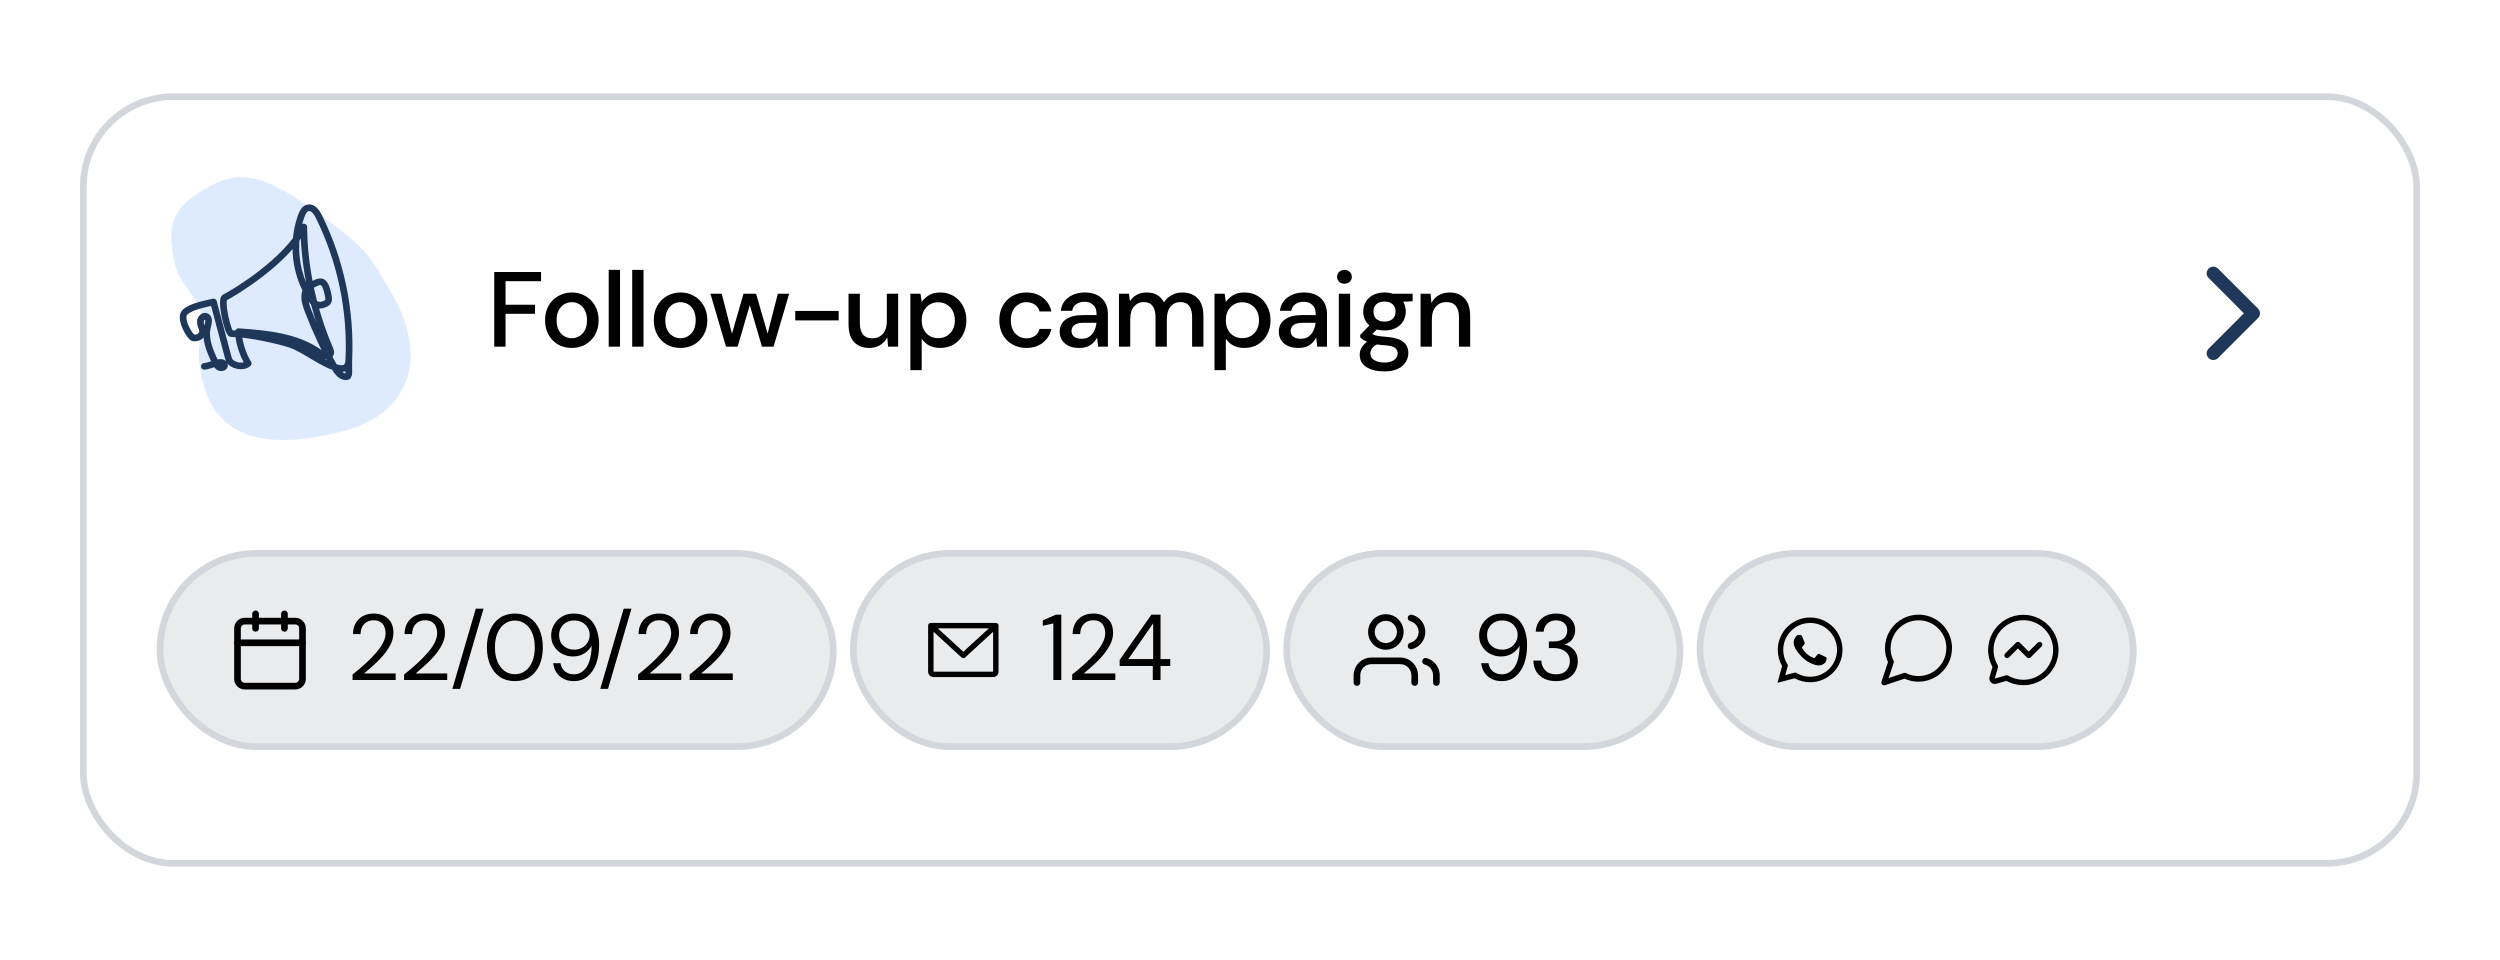 <svg width="375" height="144" viewBox="0 0 375 144" fill="none" xmlns="http://www.w3.org/2000/svg">
<g filter="url(#filter0_d_152_3778)">
<rect x="12" y="14" width="351" height="116" rx="14" fill="white"/>
<rect x="12.5" y="14.5" width="350" height="115" rx="13.5" stroke="#D3D7DB"/>
</g>
<path d="M332 53L338 47L332 41" stroke="#1F3758" stroke-width="2" stroke-linecap="round" stroke-linejoin="round"/>
<path d="M74.136 52V40.8H81.16V42.176H75.832V45.712H80.248V47.072H75.832V52H74.136ZM85.761 52.192C85.004 52.192 84.321 52.021 83.713 51.68C83.115 51.328 82.641 50.843 82.289 50.224C81.937 49.595 81.761 48.864 81.761 48.032C81.761 47.2 81.937 46.475 82.289 45.856C82.651 45.227 83.137 44.741 83.745 44.4C84.353 44.048 85.03 43.872 85.777 43.872C86.534 43.872 87.212 44.048 87.809 44.4C88.417 44.741 88.897 45.227 89.249 45.856C89.612 46.475 89.793 47.2 89.793 48.032C89.793 48.864 89.612 49.595 89.249 50.224C88.897 50.843 88.417 51.328 87.809 51.68C87.201 52.021 86.518 52.192 85.761 52.192ZM85.761 50.736C86.166 50.736 86.54 50.635 86.881 50.432C87.233 50.229 87.516 49.931 87.729 49.536C87.942 49.131 88.049 48.629 88.049 48.032C88.049 47.435 87.942 46.939 87.729 46.544C87.526 46.139 87.249 45.835 86.897 45.632C86.555 45.429 86.182 45.328 85.777 45.328C85.371 45.328 84.993 45.429 84.641 45.632C84.299 45.835 84.022 46.139 83.809 46.544C83.596 46.939 83.489 47.435 83.489 48.032C83.489 48.629 83.596 49.131 83.809 49.536C84.022 49.931 84.299 50.229 84.641 50.432C84.982 50.635 85.356 50.736 85.761 50.736ZM91.307 52V40.48H93.003V52H91.307ZM94.831 52V40.48H96.527V52H94.831ZM102.066 52.192C101.309 52.192 100.626 52.021 100.018 51.68C99.421 51.328 98.947 50.843 98.594 50.224C98.243 49.595 98.067 48.864 98.067 48.032C98.067 47.2 98.243 46.475 98.594 45.856C98.957 45.227 99.442 44.741 100.05 44.4C100.658 44.048 101.336 43.872 102.082 43.872C102.84 43.872 103.517 44.048 104.114 44.4C104.722 44.741 105.202 45.227 105.554 45.856C105.917 46.475 106.098 47.2 106.098 48.032C106.098 48.864 105.917 49.595 105.554 50.224C105.202 50.843 104.722 51.328 104.114 51.68C103.506 52.021 102.824 52.192 102.066 52.192ZM102.066 50.736C102.472 50.736 102.845 50.635 103.186 50.432C103.538 50.229 103.821 49.931 104.034 49.536C104.248 49.131 104.354 48.629 104.354 48.032C104.354 47.435 104.248 46.939 104.034 46.544C103.832 46.139 103.554 45.835 103.202 45.632C102.861 45.429 102.488 45.328 102.082 45.328C101.677 45.328 101.298 45.429 100.946 45.632C100.605 45.835 100.328 46.139 100.114 46.544C99.901 46.939 99.794 47.435 99.794 48.032C99.794 48.629 99.901 49.131 100.114 49.536C100.328 49.931 100.605 50.229 100.946 50.432C101.288 50.635 101.661 50.736 102.066 50.736ZM108.9 52L106.564 44.064H108.26L109.796 50.048L111.524 44.064H113.412L115.14 50.048L116.676 44.064H118.372L116.036 52H114.292L112.468 45.76L110.644 52H108.9ZM119.289 48.064V46.64H125.801V48.064H119.289ZM130.369 52.192C129.409 52.192 128.652 51.893 128.097 51.296C127.553 50.699 127.281 49.808 127.281 48.624V44.064H128.977V48.448C128.977 49.984 129.607 50.752 130.865 50.752C131.495 50.752 132.012 50.528 132.417 50.08C132.823 49.632 133.025 48.992 133.025 48.16V44.064H134.721V52H133.217L133.089 50.608C132.844 51.099 132.481 51.488 132.001 51.776C131.532 52.053 130.988 52.192 130.369 52.192ZM136.559 55.52V44.064H138.079L138.255 45.296C138.511 44.923 138.863 44.592 139.311 44.304C139.759 44.016 140.335 43.872 141.039 43.872C141.807 43.872 142.484 44.053 143.071 44.416C143.658 44.779 144.116 45.275 144.447 45.904C144.788 46.533 144.959 47.248 144.959 48.048C144.959 48.848 144.788 49.563 144.447 50.192C144.116 50.811 143.658 51.301 143.071 51.664C142.484 52.016 141.802 52.192 141.023 52.192C140.404 52.192 139.855 52.069 139.375 51.824C138.906 51.579 138.532 51.232 138.255 50.784V55.52H136.559ZM140.735 50.72C141.46 50.72 142.058 50.475 142.527 49.984C142.996 49.483 143.231 48.832 143.231 48.032C143.231 47.509 143.124 47.045 142.911 46.64C142.698 46.235 142.404 45.92 142.031 45.696C141.658 45.461 141.226 45.344 140.735 45.344C140.01 45.344 139.412 45.595 138.943 46.096C138.484 46.597 138.255 47.243 138.255 48.032C138.255 48.832 138.484 49.483 138.943 49.984C139.412 50.475 140.01 50.72 140.735 50.72ZM153.945 52.192C153.166 52.192 152.467 52.016 151.849 51.664C151.241 51.312 150.761 50.827 150.409 50.208C150.067 49.579 149.897 48.853 149.897 48.032C149.897 47.211 150.067 46.491 150.409 45.872C150.761 45.243 151.241 44.752 151.849 44.4C152.467 44.048 153.166 43.872 153.945 43.872C154.926 43.872 155.747 44.128 156.409 44.64C157.081 45.152 157.513 45.845 157.705 46.72H155.929C155.822 46.283 155.587 45.941 155.225 45.696C154.862 45.451 154.435 45.328 153.945 45.328C153.529 45.328 153.145 45.435 152.793 45.648C152.441 45.851 152.158 46.155 151.945 46.56C151.731 46.955 151.625 47.445 151.625 48.032C151.625 48.619 151.731 49.115 151.945 49.52C152.158 49.915 152.441 50.219 152.793 50.432C153.145 50.645 153.529 50.752 153.945 50.752C154.435 50.752 154.862 50.629 155.225 50.384C155.587 50.139 155.822 49.792 155.929 49.344H157.705C157.523 50.197 157.097 50.885 156.425 51.408C155.753 51.931 154.926 52.192 153.945 52.192ZM161.912 52.192C161.24 52.192 160.685 52.08 160.248 51.856C159.811 51.632 159.485 51.339 159.272 50.976C159.059 50.603 158.952 50.197 158.952 49.76C158.952 48.992 159.251 48.384 159.848 47.936C160.445 47.488 161.299 47.264 162.408 47.264H164.488V47.12C164.488 46.501 164.317 46.037 163.976 45.728C163.645 45.419 163.213 45.264 162.68 45.264C162.211 45.264 161.8 45.381 161.448 45.616C161.107 45.84 160.899 46.176 160.824 46.624H159.128C159.181 46.048 159.373 45.557 159.704 45.152C160.045 44.736 160.472 44.421 160.984 44.208C161.507 43.984 162.077 43.872 162.696 43.872C163.805 43.872 164.664 44.165 165.272 44.752C165.88 45.328 166.184 46.117 166.184 47.12V52H164.712L164.568 50.64C164.344 51.077 164.019 51.445 163.592 51.744C163.165 52.043 162.605 52.192 161.912 52.192ZM162.248 50.816C162.707 50.816 163.091 50.709 163.4 50.496C163.72 50.272 163.965 49.979 164.136 49.616C164.317 49.253 164.429 48.853 164.472 48.416H162.584C161.912 48.416 161.432 48.533 161.144 48.768C160.867 49.003 160.728 49.296 160.728 49.648C160.728 50.011 160.861 50.299 161.128 50.512C161.405 50.715 161.779 50.816 162.248 50.816ZM167.841 52V44.064H169.345L169.489 45.184C169.745 44.779 170.081 44.459 170.497 44.224C170.924 43.989 171.415 43.872 171.969 43.872C173.228 43.872 174.103 44.368 174.593 45.36C174.881 44.901 175.265 44.539 175.745 44.272C176.236 44.005 176.764 43.872 177.329 43.872C178.321 43.872 179.1 44.171 179.665 44.768C180.231 45.365 180.513 46.256 180.513 47.44V52H178.817V47.616C178.817 46.08 178.231 45.312 177.057 45.312C176.46 45.312 175.969 45.536 175.585 45.984C175.212 46.432 175.025 47.072 175.025 47.904V52H173.329V47.616C173.329 46.08 172.737 45.312 171.553 45.312C170.967 45.312 170.481 45.536 170.097 45.984C169.724 46.432 169.537 47.072 169.537 47.904V52H167.841ZM182.178 55.52V44.064H183.698L183.874 45.296C184.13 44.923 184.482 44.592 184.93 44.304C185.378 44.016 185.954 43.872 186.658 43.872C187.426 43.872 188.103 44.053 188.69 44.416C189.276 44.779 189.735 45.275 190.066 45.904C190.407 46.533 190.578 47.248 190.578 48.048C190.578 48.848 190.407 49.563 190.066 50.192C189.735 50.811 189.276 51.301 188.69 51.664C188.103 52.016 187.42 52.192 186.642 52.192C186.023 52.192 185.474 52.069 184.994 51.824C184.524 51.579 184.151 51.232 183.874 50.784V55.52H182.178ZM186.354 50.72C187.079 50.72 187.676 50.475 188.146 49.984C188.615 49.483 188.85 48.832 188.85 48.032C188.85 47.509 188.743 47.045 188.53 46.64C188.316 46.235 188.023 45.92 187.65 45.696C187.276 45.461 186.844 45.344 186.354 45.344C185.628 45.344 185.031 45.595 184.562 46.096C184.103 46.597 183.874 47.243 183.874 48.032C183.874 48.832 184.103 49.483 184.562 49.984C185.031 50.475 185.628 50.72 186.354 50.72ZM194.78 52.192C194.108 52.192 193.553 52.08 193.116 51.856C192.679 51.632 192.353 51.339 192.14 50.976C191.927 50.603 191.82 50.197 191.82 49.76C191.82 48.992 192.119 48.384 192.716 47.936C193.313 47.488 194.167 47.264 195.276 47.264H197.356V47.12C197.356 46.501 197.185 46.037 196.844 45.728C196.513 45.419 196.081 45.264 195.548 45.264C195.079 45.264 194.668 45.381 194.316 45.616C193.975 45.84 193.767 46.176 193.692 46.624H191.996C192.049 46.048 192.241 45.557 192.572 45.152C192.913 44.736 193.34 44.421 193.852 44.208C194.375 43.984 194.945 43.872 195.564 43.872C196.673 43.872 197.532 44.165 198.14 44.752C198.748 45.328 199.052 46.117 199.052 47.12V52H197.58L197.436 50.64C197.212 51.077 196.887 51.445 196.46 51.744C196.033 52.043 195.473 52.192 194.78 52.192ZM195.116 50.816C195.575 50.816 195.959 50.709 196.268 50.496C196.588 50.272 196.833 49.979 197.004 49.616C197.185 49.253 197.297 48.853 197.34 48.416H195.452C194.78 48.416 194.3 48.533 194.012 48.768C193.735 49.003 193.596 49.296 193.596 49.648C193.596 50.011 193.729 50.299 193.996 50.512C194.273 50.715 194.647 50.816 195.116 50.816ZM201.669 42.56C201.349 42.56 201.083 42.464 200.869 42.272C200.667 42.069 200.565 41.819 200.565 41.52C200.565 41.221 200.667 40.976 200.869 40.784C201.083 40.581 201.349 40.48 201.669 40.48C201.989 40.48 202.251 40.581 202.453 40.784C202.667 40.976 202.773 41.221 202.773 41.52C202.773 41.819 202.667 42.069 202.453 42.272C202.251 42.464 201.989 42.56 201.669 42.56ZM200.821 52V44.064H202.517V52H200.821ZM207.684 49.568C207.268 49.568 206.884 49.52 206.532 49.424L205.844 50.096C205.962 50.171 206.106 50.235 206.276 50.288C206.447 50.341 206.687 50.389 206.996 50.432C207.306 50.475 207.727 50.517 208.26 50.56C209.316 50.656 210.079 50.912 210.548 51.328C211.018 51.733 211.252 52.277 211.252 52.96C211.252 53.429 211.124 53.872 210.868 54.288C210.623 54.715 210.234 55.056 209.7 55.312C209.178 55.579 208.506 55.712 207.684 55.712C206.575 55.712 205.674 55.499 204.98 55.072C204.298 54.656 203.956 54.021 203.956 53.168C203.956 52.837 204.042 52.507 204.212 52.176C204.394 51.856 204.676 51.552 205.06 51.264C204.836 51.168 204.639 51.067 204.468 50.96C204.308 50.843 204.164 50.725 204.036 50.608V50.224L205.412 48.816C204.794 48.283 204.484 47.584 204.484 46.72C204.484 46.197 204.607 45.723 204.852 45.296C205.108 44.859 205.476 44.512 205.956 44.256C206.436 44 207.012 43.872 207.684 43.872C208.132 43.872 208.548 43.936 208.932 44.064H211.892V45.184L210.484 45.264C210.74 45.701 210.868 46.187 210.868 46.72C210.868 47.253 210.74 47.733 210.484 48.16C210.239 48.587 209.876 48.928 209.396 49.184C208.927 49.44 208.356 49.568 207.684 49.568ZM207.684 48.24C208.175 48.24 208.57 48.112 208.868 47.856C209.178 47.589 209.332 47.216 209.332 46.736C209.332 46.245 209.178 45.872 208.868 45.616C208.57 45.36 208.175 45.232 207.684 45.232C207.183 45.232 206.778 45.36 206.468 45.616C206.17 45.872 206.02 46.245 206.02 46.736C206.02 47.216 206.17 47.589 206.468 47.856C206.778 48.112 207.183 48.24 207.684 48.24ZM205.556 53.008C205.556 53.467 205.759 53.808 206.164 54.032C206.57 54.267 207.076 54.384 207.684 54.384C208.271 54.384 208.746 54.256 209.108 54C209.471 53.755 209.652 53.424 209.652 53.008C209.652 52.699 209.53 52.432 209.284 52.208C209.039 51.995 208.575 51.861 207.892 51.808C207.38 51.776 206.927 51.728 206.532 51.664C206.159 51.867 205.903 52.085 205.764 52.32C205.626 52.555 205.556 52.784 205.556 53.008ZM213.085 52V44.064H214.589L214.717 45.456C214.962 44.965 215.32 44.581 215.789 44.304C216.269 44.016 216.818 43.872 217.437 43.872C218.397 43.872 219.149 44.171 219.693 44.768C220.248 45.365 220.525 46.256 220.525 47.44V52H218.845V47.616C218.845 46.08 218.216 45.312 216.957 45.312C216.328 45.312 215.805 45.536 215.389 45.984C214.984 46.432 214.781 47.072 214.781 47.904V52H213.085Z" fill="black"/>
<path d="M30.63 28.416C27.206 30.518 25.126 32.421 25.827 37.33C26.536 42.292 27.25 41.349 29.643 45.75C32.036 50.152 28.319 50.012 30.601 57.945C32.808 65.617 39.961 67.665 51.364 64.705C62.767 61.745 63.636 52.279 58.813 44.13C55.196 38.018 55.597 37.862 48.248 32.373C39.289 25.68 35.529 25.41 30.63 28.416Z" fill="#DEEBFF"/>
<path d="M52.339 53.549C52.245 55.862 52.558 56.558 51.839 56.517C51.076 56.472 50.558 55.747 50.176 55.086C48.638 52.429 47.379 49.618 46.26 46.758C45.933 45.923 45.612 45.04 45.732 44.151C45.85 43.262 46.641 42.766 47.465 42.405C48.401 41.993 48.802 42.462 49.142 43.904C49.425 45.101 49.395 45.381 48.475 45.692C47.111 46.152 46.521 44.705 45.976 43.67C44.165 40.228 43.875 36.023 45.198 32.367C45.384 31.851 45.679 31.279 46.219 31.173C46.933 31.03 47.479 31.781 47.802 32.431C51.086 39.042 52.659 46.49 52.327 53.859C52.307 54.312 52.25 54.822 51.889 55.098C51.549 55.358 51.068 55.304 50.651 55.204C48.447 54.679 45.67 52.365 43.522 51.647C41.965 51.126 37.304 50.044 34.688 50.044C34.193 50.044 33.006 44.963 33.724 44.617C34.974 44.015 43.065 39.157 45.569 34.055C45.603 38.762 46.49 45.412 49.505 52.404C49.584 52.588 49.651 52.793 49.599 52.988C49.518 53.3 49.132 53.449 48.814 53.39C48.496 53.331 48.226 53.125 47.965 52.936C44.516 50.451 40.029 50.056 35.786 49.746C35.733 51.12 36.471 53.365 37.237 54.508C36.604 55.139 35.212 54.93 34.576 54.302C34.36 54.088 34.274 53.781 34.197 53.487L32.025 45.292C30.774 45.593 28.674 45.957 27.738 46.838C26.803 47.718 28.52 50.656 29.022 50.694C30.137 50.778 30.497 49.936 30.374 49.506C30.251 49.075 30.032 48.656 30.059 48.209C30.086 47.763 30.524 47.301 30.939 47.469C31.454 47.677 31.291 48.426 31.146 48.96C30.657 50.762 31.476 52.632 32.275 54.321C32.42 54.626 32.586 54.955 32.889 55.105C33.193 55.256 33.771 55.088 33.673 54.762C33.386 53.799 31.661 54.892 30.655 54.955" stroke="#1F3758" stroke-miterlimit="10" stroke-linecap="round" stroke-linejoin="round"/>
<rect x="128" y="83" width="62" height="29" rx="14.5" fill="#E9EBED"/>
<rect x="128" y="83" width="62" height="29" rx="14.5" stroke="#D3D7DB"/>
<path d="M158.002 102V93.516L156.42 93.866V93.054L158.394 92.2H159.192V102H158.002ZM160.827 102V101.174C161.489 100.651 162.115 100.124 162.703 99.592C163.3 99.051 163.827 98.519 164.285 97.996C164.751 97.473 165.115 96.96 165.377 96.456C165.647 95.952 165.783 95.467 165.783 95C165.783 94.655 165.722 94.333 165.601 94.034C165.489 93.735 165.302 93.497 165.041 93.32C164.779 93.133 164.425 93.04 163.977 93.04C163.547 93.04 163.188 93.138 162.899 93.334C162.609 93.521 162.39 93.773 162.241 94.09C162.101 94.407 162.031 94.748 162.031 95.112H160.897C160.897 94.468 161.032 93.917 161.303 93.46C161.573 92.993 161.942 92.639 162.409 92.396C162.875 92.153 163.403 92.032 163.991 92.032C164.859 92.032 165.568 92.279 166.119 92.774C166.679 93.259 166.959 93.987 166.959 94.958C166.959 95.537 166.814 96.111 166.525 96.68C166.235 97.24 165.867 97.786 165.419 98.318C164.971 98.841 164.49 99.331 163.977 99.788C163.473 100.245 163.001 100.656 162.563 101.02H167.295V102H160.827ZM172.918 102V99.9H167.948V98.99L172.708 92.2H174.08V98.864H175.536V99.9H174.08V102H172.918ZM169.25 98.864H172.974V93.502L169.25 98.864Z" fill="black"/>
<path d="M149.781 93.834C149.781 93.827 149.78 93.819 149.78 93.812C149.779 93.805 149.779 93.799 149.778 93.793C149.777 93.786 149.776 93.779 149.775 93.772C149.773 93.766 149.772 93.76 149.771 93.754C149.769 93.747 149.768 93.74 149.766 93.734C149.764 93.728 149.762 93.721 149.76 93.715C149.758 93.709 149.756 93.703 149.753 93.696C149.751 93.69 149.748 93.684 149.746 93.678C149.743 93.672 149.74 93.666 149.737 93.66C149.734 93.654 149.731 93.649 149.728 93.643C149.725 93.637 149.721 93.632 149.718 93.626C149.714 93.62 149.71 93.615 149.706 93.609C149.703 93.604 149.699 93.599 149.695 93.594C149.69 93.588 149.686 93.582 149.681 93.577C149.679 93.575 149.677 93.572 149.674 93.569C149.673 93.567 149.67 93.565 149.668 93.563C149.663 93.558 149.658 93.553 149.653 93.548C149.648 93.544 149.644 93.539 149.639 93.535C149.634 93.531 149.629 93.527 149.624 93.523C149.618 93.519 149.613 93.514 149.607 93.51C149.602 93.507 149.597 93.504 149.591 93.5C149.585 93.497 149.58 93.493 149.574 93.49C149.568 93.486 149.562 93.484 149.557 93.481C149.551 93.478 149.545 93.475 149.539 93.472C149.532 93.469 149.526 93.467 149.519 93.464C149.514 93.462 149.508 93.46 149.502 93.458C149.495 93.456 149.488 93.454 149.481 93.452C149.476 93.451 149.47 93.449 149.464 93.448C149.457 93.446 149.45 93.445 149.443 93.444C149.437 93.443 149.431 93.442 149.425 93.441C149.418 93.44 149.411 93.439 149.404 93.439C149.398 93.439 149.391 93.438 149.384 93.438C149.381 93.438 149.378 93.438 149.375 93.438H139.625C139.622 93.438 139.62 93.438 139.617 93.438C139.609 93.438 139.602 93.439 139.595 93.439C139.588 93.439 139.582 93.44 139.576 93.441C139.569 93.442 139.563 93.443 139.556 93.444C139.549 93.445 139.543 93.446 139.536 93.448C139.53 93.449 139.524 93.451 139.518 93.452C139.511 93.454 139.505 93.456 139.498 93.458C139.492 93.46 139.486 93.462 139.48 93.465C139.474 93.467 139.468 93.469 139.462 93.472C139.455 93.475 139.449 93.478 139.443 93.481C139.437 93.484 139.432 93.486 139.427 93.489C139.42 93.493 139.414 93.497 139.408 93.501C139.403 93.504 139.398 93.507 139.393 93.51C139.387 93.514 139.382 93.519 139.376 93.523C139.371 93.527 139.366 93.531 139.361 93.535C139.356 93.539 139.352 93.544 139.347 93.548C139.342 93.553 139.337 93.558 139.332 93.563C139.33 93.565 139.327 93.567 139.326 93.569C139.323 93.572 139.321 93.575 139.319 93.577C139.314 93.582 139.31 93.588 139.305 93.594C139.301 93.599 139.297 93.604 139.294 93.609C139.29 93.615 139.286 93.62 139.282 93.626C139.279 93.632 139.275 93.637 139.272 93.643C139.269 93.649 139.266 93.654 139.263 93.66C139.26 93.666 139.257 93.672 139.254 93.678C139.251 93.684 139.249 93.69 139.247 93.696C139.244 93.703 139.242 93.709 139.24 93.715C139.238 93.721 139.236 93.728 139.234 93.734C139.232 93.74 139.231 93.747 139.229 93.754C139.228 93.76 139.227 93.766 139.225 93.772C139.224 93.779 139.223 93.786 139.222 93.793C139.221 93.799 139.221 93.805 139.22 93.812C139.22 93.819 139.219 93.827 139.219 93.834C139.219 93.837 139.219 93.841 139.219 93.844V100.75C139.219 100.965 139.305 101.172 139.457 101.324C139.609 101.477 139.816 101.562 140.031 101.562H148.969C149.184 101.562 149.391 101.477 149.543 101.324C149.695 101.172 149.781 100.965 149.781 100.75V93.844C149.781 93.841 149.781 93.837 149.781 93.834ZM148.331 94.25L144.5 97.761L140.669 94.25H148.331ZM148.969 100.75H140.031V94.767L144.225 98.612C144.3 98.681 144.398 98.719 144.5 98.719C144.602 98.719 144.7 98.681 144.775 98.612L148.969 94.767L148.969 100.75L148.969 100.75Z" fill="black"/>
<rect x="193" y="83" width="59" height="29" rx="14.5" fill="#E9EBED"/>
<rect x="193" y="83" width="59" height="29" rx="14.5" stroke="#D3D7DB"/>
<path d="M212.209 102.375V101.292C212.209 100.717 211.98 100.166 211.574 99.76C211.168 99.353 210.617 99.125 210.042 99.125H205.709C205.134 99.125 204.583 99.353 204.177 99.76C203.77 100.166 203.542 100.717 203.542 101.292V102.375" stroke="black" stroke-linecap="round" stroke-linejoin="round"/>
<path d="M207.875 96.958C209.071 96.958 210.041 95.988 210.041 94.792C210.041 93.595 209.071 92.625 207.875 92.625C206.678 92.625 205.708 93.595 205.708 94.792C205.708 95.988 206.678 96.958 207.875 96.958Z" stroke="black" stroke-linecap="round" stroke-linejoin="round"/>
<path d="M215.459 102.375V101.292C215.459 100.811 215.299 100.345 215.005 99.966C214.711 99.586 214.299 99.315 213.834 99.195" stroke="black" stroke-linecap="round" stroke-linejoin="round"/>
<path d="M211.666 92.695C212.132 92.815 212.545 93.086 212.84 93.466C213.135 93.846 213.295 94.313 213.295 94.794C213.295 95.275 213.135 95.743 212.84 96.123C212.545 96.503 212.132 96.774 211.666 96.893" stroke="black" stroke-linecap="round" stroke-linejoin="round"/>
<path d="M225.27 102.168C224.654 102.168 224.127 102.047 223.688 101.804C223.249 101.561 222.899 101.239 222.638 100.838C222.386 100.427 222.232 99.975 222.176 99.48H223.268C223.361 100.012 223.585 100.423 223.94 100.712C224.295 101.001 224.743 101.146 225.284 101.146C226.031 101.146 226.651 100.801 227.146 100.11C227.641 99.41 227.907 98.323 227.944 96.848C227.72 97.287 227.361 97.669 226.866 97.996C226.381 98.313 225.793 98.472 225.102 98.472C224.551 98.472 224.029 98.341 223.534 98.08C223.039 97.819 222.638 97.455 222.33 96.988C222.022 96.512 221.868 95.957 221.868 95.322C221.868 94.771 222.003 94.244 222.274 93.74C222.554 93.236 222.946 92.825 223.45 92.508C223.954 92.191 224.556 92.032 225.256 92.032C225.965 92.032 226.563 92.167 227.048 92.438C227.533 92.699 227.921 93.054 228.21 93.502C228.509 93.95 228.723 94.454 228.854 95.014C228.994 95.565 229.064 96.129 229.064 96.708C229.064 97.791 228.915 98.743 228.616 99.564C228.317 100.376 227.883 101.015 227.314 101.482C226.754 101.939 226.073 102.168 225.27 102.168ZM225.34 97.45C225.779 97.45 226.171 97.352 226.516 97.156C226.861 96.951 227.137 96.68 227.342 96.344C227.547 96.008 227.65 95.644 227.65 95.252C227.65 94.832 227.547 94.459 227.342 94.132C227.137 93.796 226.861 93.535 226.516 93.348C226.171 93.161 225.779 93.068 225.34 93.068C224.901 93.068 224.509 93.161 224.164 93.348C223.819 93.535 223.548 93.796 223.352 94.132C223.156 94.459 223.058 94.837 223.058 95.266C223.058 95.929 223.273 96.461 223.702 96.862C224.141 97.254 224.687 97.45 225.34 97.45ZM233.394 102.168C232.769 102.168 232.204 102.056 231.7 101.832C231.196 101.599 230.79 101.253 230.482 100.796C230.183 100.339 230.025 99.769 230.006 99.088H231.196C231.205 99.648 231.401 100.133 231.784 100.544C232.167 100.945 232.703 101.146 233.394 101.146C234.085 101.146 234.603 100.955 234.948 100.572C235.303 100.189 235.48 99.727 235.48 99.186C235.48 98.729 235.368 98.355 235.144 98.066C234.929 97.777 234.635 97.562 234.262 97.422C233.898 97.282 233.497 97.212 233.058 97.212H232.33V96.218H233.058C233.693 96.218 234.187 96.073 234.542 95.784C234.906 95.495 235.088 95.089 235.088 94.566C235.088 94.127 234.943 93.768 234.654 93.488C234.374 93.199 233.954 93.054 233.394 93.054C232.853 93.054 232.419 93.217 232.092 93.544C231.765 93.861 231.583 94.263 231.546 94.748H230.356C230.384 94.216 230.524 93.745 230.776 93.334C231.037 92.923 231.392 92.606 231.84 92.382C232.288 92.149 232.806 92.032 233.394 92.032C234.029 92.032 234.556 92.144 234.976 92.368C235.405 92.592 235.727 92.891 235.942 93.264C236.166 93.637 236.278 94.048 236.278 94.496C236.278 94.991 236.143 95.443 235.872 95.854C235.601 96.255 235.195 96.526 234.654 96.666C235.233 96.787 235.713 97.063 236.096 97.492C236.479 97.921 236.67 98.486 236.67 99.186C236.67 99.727 236.544 100.227 236.292 100.684C236.049 101.132 235.685 101.491 235.2 101.762C234.715 102.033 234.113 102.168 233.394 102.168Z" fill="black"/>
<rect x="24" y="83" width="101" height="29" rx="14.5" fill="#E9EBED"/>
<rect x="24" y="83" width="101" height="29" rx="14.5" stroke="#D3D7DB"/>
<path d="M52.882 102V101.174C53.545 100.651 54.17 100.124 54.758 99.592C55.355 99.051 55.883 98.519 56.34 97.996C56.807 97.473 57.171 96.96 57.432 96.456C57.703 95.952 57.838 95.467 57.838 95C57.838 94.655 57.777 94.333 57.656 94.034C57.544 93.735 57.357 93.497 57.096 93.32C56.835 93.133 56.48 93.04 56.032 93.04C55.603 93.04 55.243 93.138 54.954 93.334C54.665 93.521 54.445 93.773 54.296 94.09C54.156 94.407 54.086 94.748 54.086 95.112H52.952C52.952 94.468 53.087 93.917 53.358 93.46C53.629 92.993 53.997 92.639 54.464 92.396C54.931 92.153 55.458 92.032 56.046 92.032C56.914 92.032 57.623 92.279 58.174 92.774C58.734 93.259 59.014 93.987 59.014 94.958C59.014 95.537 58.869 96.111 58.58 96.68C58.291 97.24 57.922 97.786 57.474 98.318C57.026 98.841 56.545 99.331 56.032 99.788C55.528 100.245 55.057 100.656 54.618 101.02H59.35V102H52.882ZM60.614 102V101.174C61.276 100.651 61.902 100.124 62.49 99.592C63.087 99.051 63.614 98.519 64.072 97.996C64.538 97.473 64.902 96.96 65.164 96.456C65.434 95.952 65.57 95.467 65.57 95C65.57 94.655 65.509 94.333 65.388 94.034C65.276 93.735 65.089 93.497 64.828 93.32C64.566 93.133 64.212 93.04 63.764 93.04C63.334 93.04 62.975 93.138 62.686 93.334C62.396 93.521 62.177 93.773 62.028 94.09C61.888 94.407 61.818 94.748 61.818 95.112H60.684C60.684 94.468 60.819 93.917 61.09 93.46C61.36 92.993 61.729 92.639 62.196 92.396C62.662 92.153 63.19 92.032 63.778 92.032C64.646 92.032 65.355 92.279 65.906 92.774C66.466 93.259 66.746 93.987 66.746 94.958C66.746 95.537 66.601 96.111 66.312 96.68C66.022 97.24 65.654 97.786 65.206 98.318C64.758 98.841 64.277 99.331 63.764 99.788C63.26 100.245 62.788 100.656 62.35 101.02H67.082V102H60.614ZM67.855 103.33L71.369 91.304H72.531L69.017 103.33H67.855ZM77.237 102.168C76.369 102.168 75.617 101.958 74.983 101.538C74.357 101.109 73.877 100.516 73.541 99.76C73.205 98.995 73.037 98.108 73.037 97.1C73.037 96.092 73.205 95.21 73.541 94.454C73.877 93.689 74.357 93.096 74.983 92.676C75.617 92.247 76.369 92.032 77.237 92.032C78.105 92.032 78.851 92.247 79.477 92.676C80.102 93.096 80.583 93.689 80.919 94.454C81.255 95.21 81.423 96.092 81.423 97.1C81.423 98.108 81.255 98.995 80.919 99.76C80.583 100.516 80.102 101.109 79.477 101.538C78.851 101.958 78.105 102.168 77.237 102.168ZM77.237 101.132C77.806 101.132 78.315 100.973 78.763 100.656C79.22 100.329 79.575 99.867 79.827 99.27C80.088 98.663 80.219 97.94 80.219 97.1C80.219 96.26 80.088 95.541 79.827 94.944C79.575 94.347 79.22 93.889 78.763 93.572C78.315 93.245 77.806 93.082 77.237 93.082C76.658 93.082 76.145 93.245 75.697 93.572C75.249 93.889 74.894 94.347 74.633 94.944C74.371 95.541 74.241 96.26 74.241 97.1C74.241 97.94 74.371 98.663 74.633 99.27C74.894 99.867 75.249 100.329 75.697 100.656C76.145 100.973 76.658 101.132 77.237 101.132ZM86.076 102.168C85.46 102.168 84.932 102.047 84.494 101.804C84.055 101.561 83.705 101.239 83.444 100.838C83.192 100.427 83.038 99.975 82.982 99.48H84.074C84.167 100.012 84.391 100.423 84.746 100.712C85.1 101.001 85.548 101.146 86.09 101.146C86.836 101.146 87.457 100.801 87.952 100.11C88.446 99.41 88.712 98.323 88.75 96.848C88.526 97.287 88.166 97.669 87.672 97.996C87.186 98.313 86.598 98.472 85.908 98.472C85.357 98.472 84.834 98.341 84.34 98.08C83.845 97.819 83.444 97.455 83.136 96.988C82.828 96.512 82.674 95.957 82.674 95.322C82.674 94.771 82.809 94.244 83.08 93.74C83.36 93.236 83.752 92.825 84.256 92.508C84.76 92.191 85.362 92.032 86.062 92.032C86.771 92.032 87.368 92.167 87.854 92.438C88.339 92.699 88.726 93.054 89.016 93.502C89.314 93.95 89.529 94.454 89.66 95.014C89.8 95.565 89.87 96.129 89.87 96.708C89.87 97.791 89.72 98.743 89.422 99.564C89.123 100.376 88.689 101.015 88.12 101.482C87.56 101.939 86.878 102.168 86.076 102.168ZM86.146 97.45C86.584 97.45 86.976 97.352 87.322 97.156C87.667 96.951 87.942 96.68 88.148 96.344C88.353 96.008 88.456 95.644 88.456 95.252C88.456 94.832 88.353 94.459 88.148 94.132C87.942 93.796 87.667 93.535 87.322 93.348C86.976 93.161 86.584 93.068 86.146 93.068C85.707 93.068 85.315 93.161 84.97 93.348C84.624 93.535 84.354 93.796 84.158 94.132C83.962 94.459 83.864 94.837 83.864 95.266C83.864 95.929 84.078 96.461 84.508 96.862C84.946 97.254 85.492 97.45 86.146 97.45ZM90.039 103.33L93.553 91.304H94.715L91.201 103.33H90.039ZM95.718 102V101.174C96.38 100.651 97.006 100.124 97.594 99.592C98.191 99.051 98.718 98.519 99.176 97.996C99.642 97.473 100.006 96.96 100.268 96.456C100.538 95.952 100.674 95.467 100.674 95C100.674 94.655 100.613 94.333 100.492 94.034C100.38 93.735 100.193 93.497 99.932 93.32C99.67 93.133 99.316 93.04 98.868 93.04C98.438 93.04 98.079 93.138 97.79 93.334C97.5 93.521 97.281 93.773 97.132 94.09C96.992 94.407 96.922 94.748 96.922 95.112H95.788C95.788 94.468 95.923 93.917 96.194 93.46C96.464 92.993 96.833 92.639 97.3 92.396C97.766 92.153 98.294 92.032 98.882 92.032C99.75 92.032 100.459 92.279 101.01 92.774C101.57 93.259 101.85 93.987 101.85 94.958C101.85 95.537 101.705 96.111 101.416 96.68C101.126 97.24 100.758 97.786 100.31 98.318C99.862 98.841 99.381 99.331 98.868 99.788C98.364 100.245 97.892 100.656 97.454 101.02H102.186V102H95.718ZM103.449 102V101.174C104.112 100.651 104.737 100.124 105.325 99.592C105.923 99.051 106.45 98.519 106.907 97.996C107.374 97.473 107.738 96.96 107.999 96.456C108.27 95.952 108.405 95.467 108.405 95C108.405 94.655 108.345 94.333 108.223 94.034C108.111 93.735 107.925 93.497 107.663 93.32C107.402 93.133 107.047 93.04 106.599 93.04C106.17 93.04 105.811 93.138 105.521 93.334C105.232 93.521 105.013 93.773 104.863 94.09C104.723 94.407 104.653 94.748 104.653 95.112H103.519C103.519 94.468 103.655 93.917 103.925 93.46C104.196 92.993 104.565 92.639 105.031 92.396C105.498 92.153 106.025 92.032 106.613 92.032C107.481 92.032 108.191 92.279 108.741 92.774C109.301 93.259 109.581 93.987 109.581 94.958C109.581 95.537 109.437 96.111 109.147 96.68C108.858 97.24 108.489 97.786 108.041 98.318C107.593 98.841 107.113 99.331 106.599 99.788C106.095 100.245 105.624 100.656 105.185 101.02H109.917V102H103.449Z" fill="black"/>
<path d="M44.292 93.167H36.708C36.11 93.167 35.625 93.652 35.625 94.25V101.834C35.625 102.432 36.11 102.917 36.708 102.917H44.292C44.89 102.917 45.375 102.432 45.375 101.834V94.25C45.375 93.652 44.89 93.167 44.292 93.167Z" stroke="black" stroke-linecap="round" stroke-linejoin="round"/>
<path d="M42.666 92.083V94.25" stroke="black" stroke-linecap="round" stroke-linejoin="round"/>
<path d="M38.334 92.083V94.25" stroke="black" stroke-linecap="round" stroke-linejoin="round"/>
<path d="M35.625 96.417H45.375" stroke="black" stroke-linecap="round" stroke-linejoin="round"/>
<rect x="255" y="83" width="65" height="29" rx="14.5" fill="#E9EBED"/>
<rect x="255" y="83" width="65" height="29" rx="14.5" stroke="#D3D7DB"/>
<path fill-rule="evenodd" clip-rule="evenodd" d="M274.955 94.049C274.037 93.131 272.819 92.625 271.521 92.625C268.845 92.625 266.666 94.802 266.666 97.478C266.665 98.333 266.888 99.168 267.314 99.904L266.625 102.419L269.199 101.743C269.907 102.131 270.707 102.334 271.519 102.335H271.521C274.196 102.335 276.373 100.158 276.375 97.481C276.375 96.184 275.87 94.966 274.955 94.049ZM271.521 101.515H271.519C270.795 101.515 270.084 101.32 269.466 100.953L269.318 100.866L267.79 101.266L268.198 99.777L268.102 99.625C267.698 98.982 267.485 98.24 267.485 97.478C267.485 95.254 269.296 93.445 271.522 93.445C272.6 93.445 273.612 93.866 274.374 94.628C275.136 95.391 275.555 96.403 275.555 97.481C275.555 99.706 273.744 101.515 271.521 101.515ZM273.733 98.493C273.612 98.433 273.016 98.139 272.904 98.1C272.793 98.059 272.712 98.04 272.631 98.16C272.551 98.282 272.319 98.555 272.247 98.636C272.178 98.716 272.106 98.727 271.986 98.666C271.863 98.606 271.473 98.478 271.01 98.063C270.649 97.743 270.405 97.344 270.335 97.224C270.264 97.102 270.327 97.037 270.388 96.976C270.443 96.922 270.51 96.835 270.57 96.764C270.63 96.694 270.651 96.643 270.692 96.562C270.732 96.481 270.711 96.41 270.681 96.35C270.651 96.289 270.408 95.691 270.307 95.448C270.208 95.212 270.108 95.245 270.034 95.24C269.964 95.237 269.883 95.237 269.802 95.237C269.721 95.237 269.589 95.267 269.478 95.389C269.367 95.51 269.055 95.804 269.055 96.4C269.055 96.997 269.489 97.575 269.55 97.656C269.61 97.735 270.405 98.96 271.622 99.485C271.911 99.611 272.136 99.685 272.312 99.741C272.603 99.833 272.868 99.82 273.077 99.79C273.311 99.755 273.795 99.496 273.896 99.212C273.996 98.93 273.996 98.687 273.966 98.636C273.936 98.585 273.855 98.555 273.733 98.493Z" fill="black"/>
<path d="M292.375 97.229C292.377 97.944 292.21 98.649 291.887 99.287C291.505 100.052 290.918 100.695 290.191 101.145C289.464 101.595 288.626 101.833 287.771 101.833C287.056 101.835 286.351 101.668 285.712 101.346L282.625 102.375L283.654 99.287C283.332 98.649 283.165 97.944 283.167 97.229C283.167 96.374 283.405 95.536 283.855 94.809C284.305 94.082 284.948 93.495 285.712 93.112C286.351 92.79 287.056 92.623 287.771 92.625H288.042C289.171 92.687 290.237 93.164 291.037 93.963C291.836 94.763 292.313 95.829 292.375 96.958V97.229Z" stroke="black" stroke-width="0.845" stroke-linecap="round" stroke-linejoin="round"/>
<path d="M303.5 92.219C302.583 92.219 301.681 92.458 300.884 92.912C300.088 93.367 299.423 94.021 298.956 94.81C298.488 95.6 298.235 96.497 298.219 97.414C298.204 98.332 298.428 99.237 298.869 100.041L298.435 101.56C298.395 101.7 298.394 101.847 298.43 101.987C298.466 102.128 298.54 102.256 298.642 102.358C298.744 102.46 298.872 102.534 299.013 102.57C299.153 102.606 299.3 102.605 299.44 102.565L300.959 102.131C301.665 102.518 302.45 102.739 303.254 102.776C304.059 102.814 304.861 102.667 305.6 102.346C306.339 102.026 306.995 101.541 307.517 100.929C308.04 100.316 308.416 99.592 308.616 98.812C308.816 98.032 308.835 97.216 308.671 96.428C308.508 95.639 308.166 94.899 307.672 94.263C307.179 93.626 306.546 93.112 305.823 92.757C305.1 92.403 304.305 92.219 303.5 92.219ZM303.5 101.969C302.697 101.969 301.91 101.753 301.22 101.344C301.172 101.316 301.119 101.297 301.064 101.29C301.009 101.283 300.953 101.287 300.9 101.302L299.217 101.783L299.698 100.1C299.713 100.047 299.717 99.991 299.71 99.936C299.703 99.881 299.684 99.828 299.656 99.781C299.153 98.933 298.944 97.942 299.062 96.963C299.181 95.984 299.62 95.072 300.311 94.368C301.002 93.664 301.906 93.209 302.883 93.073C303.859 92.937 304.854 93.127 305.711 93.615C306.568 94.103 307.239 94.861 307.621 95.77C308.002 96.68 308.072 97.689 307.82 98.643C307.568 99.596 307.007 100.439 306.226 101.041C305.445 101.642 304.486 101.969 303.5 101.969ZM306.225 96.4C306.262 96.438 306.292 96.483 306.313 96.532C306.333 96.581 306.344 96.634 306.344 96.688C306.344 96.741 306.333 96.794 306.313 96.843C306.292 96.892 306.262 96.937 306.225 96.975L304.6 98.6C304.562 98.638 304.517 98.667 304.468 98.688C304.419 98.708 304.366 98.719 304.313 98.719C304.259 98.719 304.206 98.708 304.157 98.688C304.108 98.667 304.063 98.638 304.025 98.6L302.688 97.262L301.35 98.6C301.312 98.638 301.267 98.668 301.218 98.688C301.169 98.708 301.116 98.719 301.062 98.719C301.009 98.719 300.956 98.708 300.907 98.688C300.858 98.668 300.813 98.638 300.775 98.6C300.737 98.562 300.707 98.517 300.687 98.468C300.667 98.419 300.656 98.366 300.656 98.313C300.656 98.259 300.667 98.206 300.687 98.157C300.708 98.108 300.737 98.063 300.775 98.025L302.4 96.4C302.476 96.324 302.58 96.281 302.688 96.281C302.795 96.281 302.899 96.324 302.975 96.4L304.313 97.738L305.65 96.4C305.726 96.324 305.83 96.281 305.938 96.281C306.045 96.281 306.149 96.324 306.225 96.4V96.4Z" fill="black"/>
<defs>
<filter id="filter0_d_152_3778" x="-2" y="0" width="379" height="144" filterUnits="userSpaceOnUse" color-interpolation-filters="sRGB">
<feFlood flood-opacity="0" result="BackgroundImageFix"/>
<feColorMatrix in="SourceAlpha" type="matrix" values="0 0 0 0 0 0 0 0 0 0 0 0 0 0 0 0 0 0 127 0" result="hardAlpha"/>
<feOffset/>
<feGaussianBlur stdDeviation="7"/>
<feComposite in2="hardAlpha" operator="out"/>
<feColorMatrix type="matrix" values="0 0 0 0 0.271 0 0 0 0 0.292 0 0 0 0 0.321 0 0 0 0.12 0"/>
<feBlend mode="normal" in2="BackgroundImageFix" result="effect1_dropShadow_152_3778"/>
<feBlend mode="normal" in="SourceGraphic" in2="effect1_dropShadow_152_3778" result="shape"/>
</filter>
</defs>
</svg>

